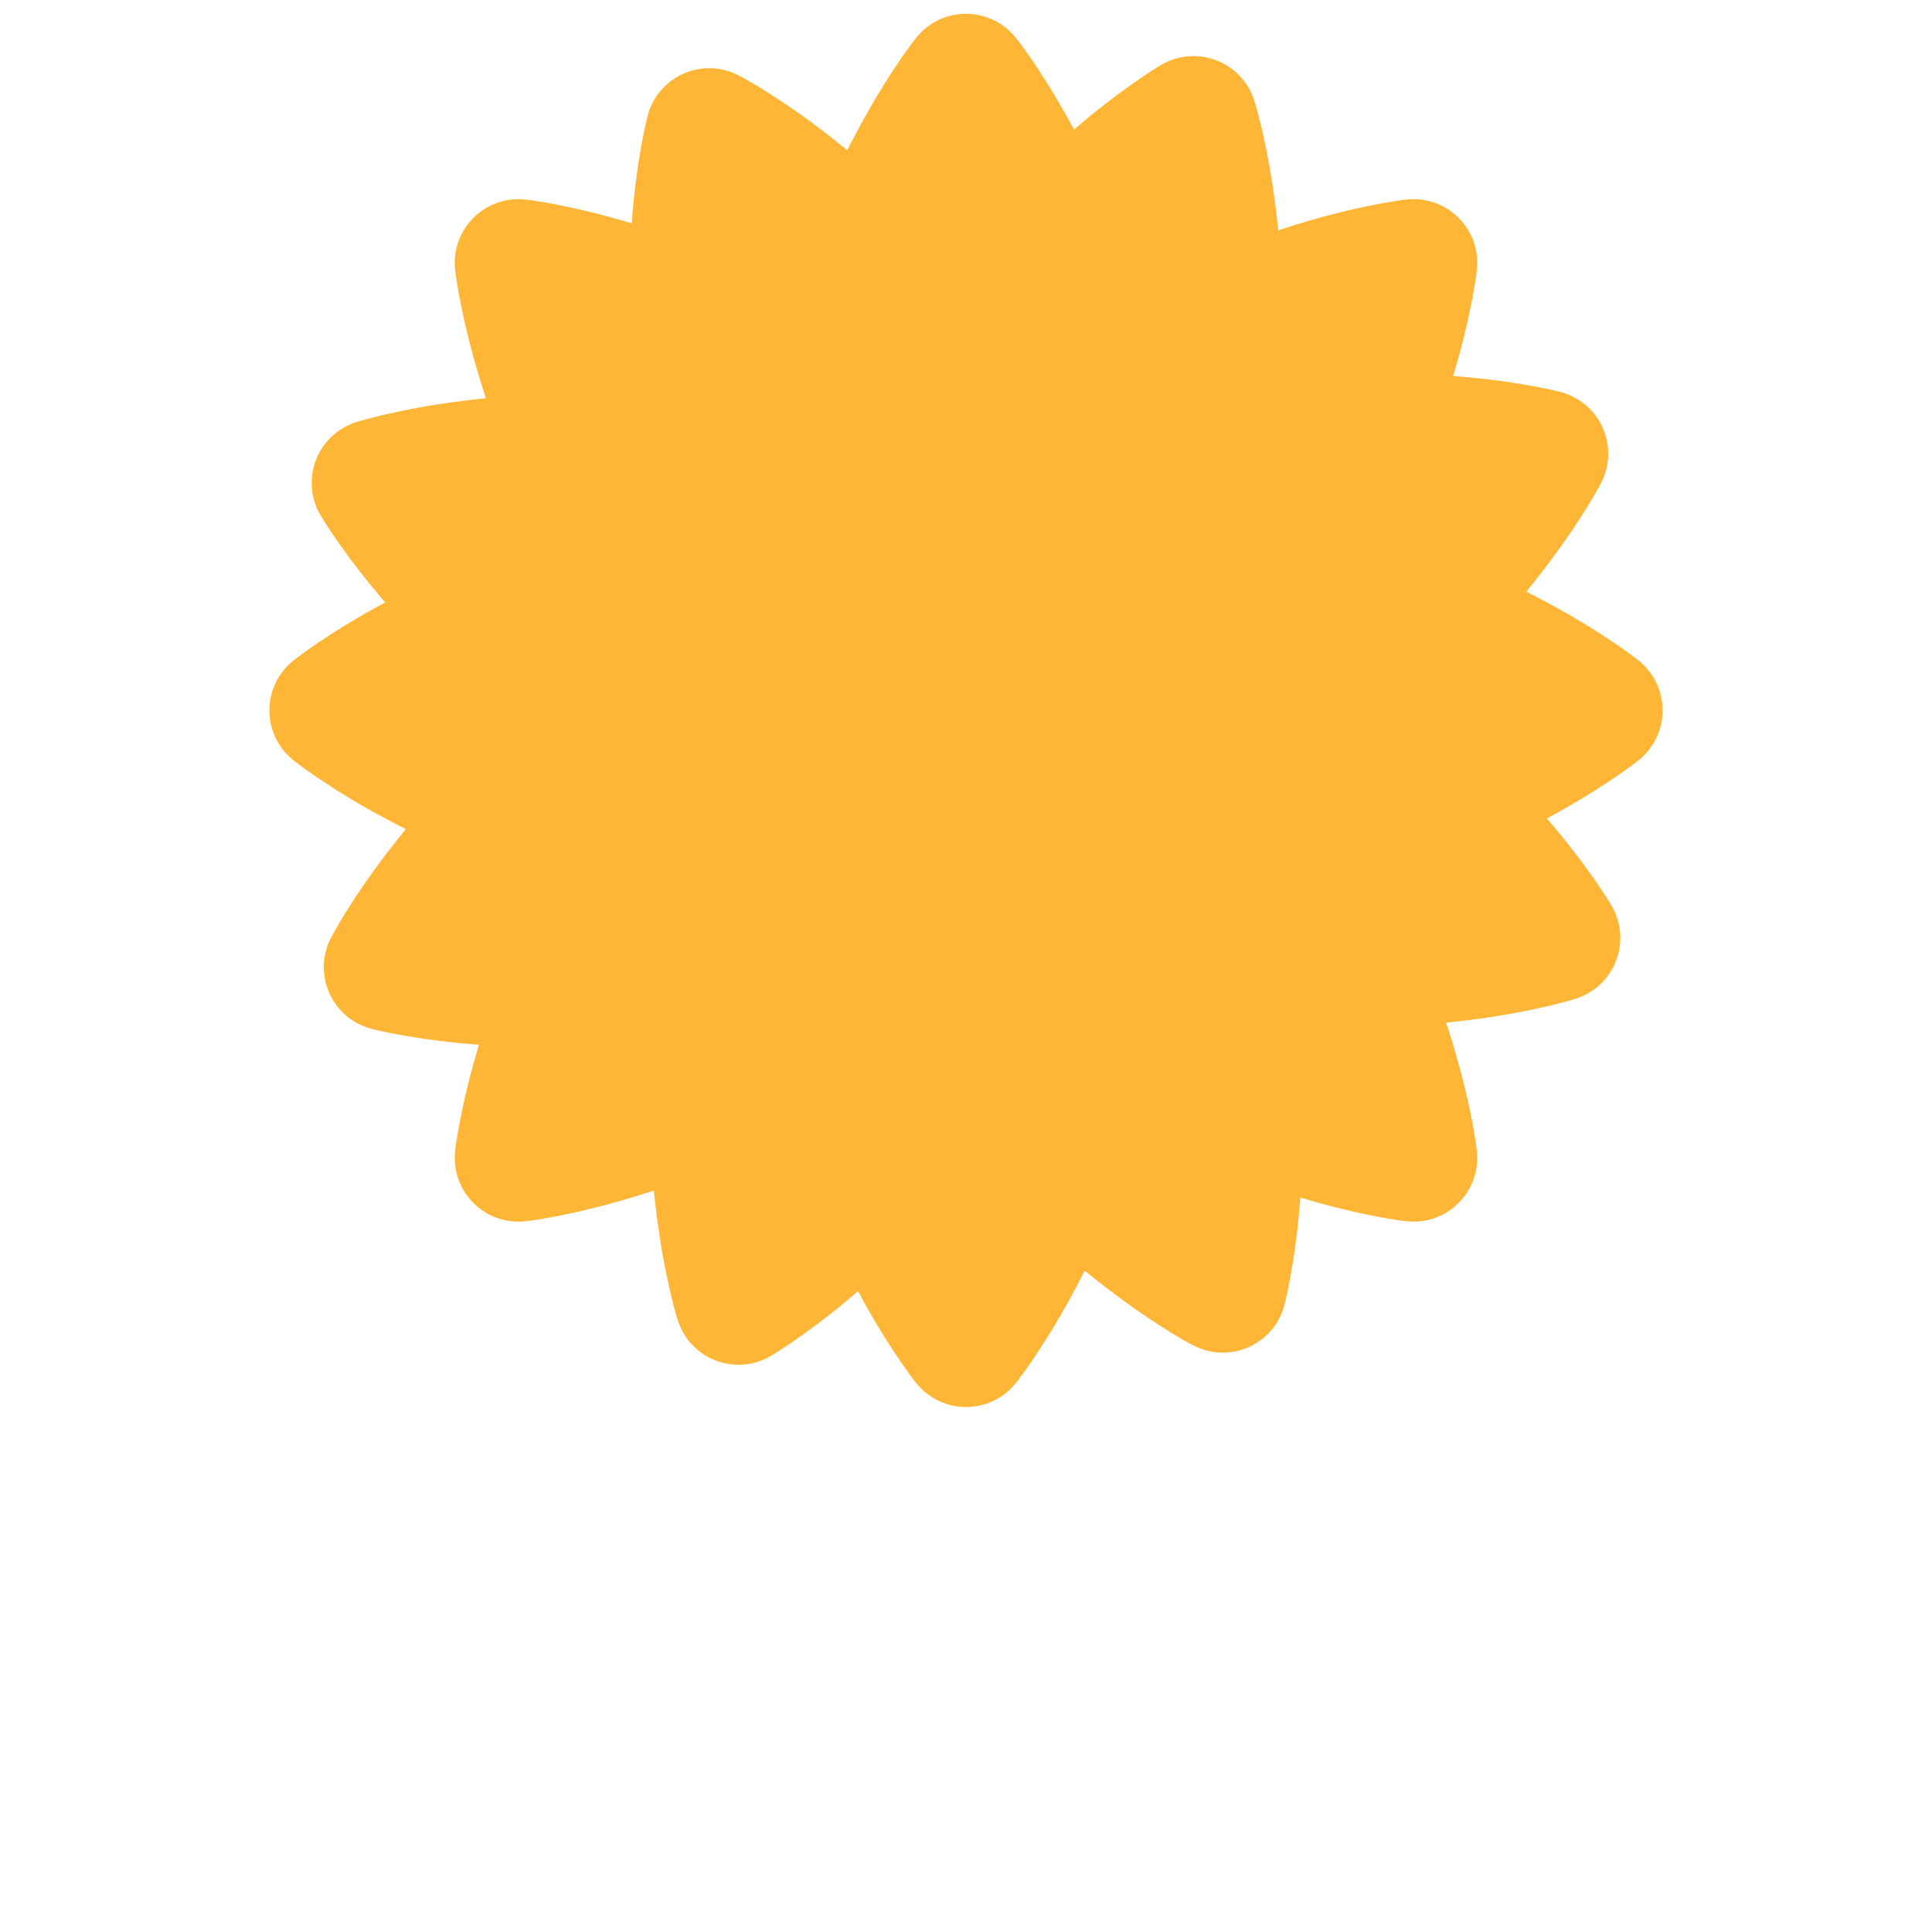<?xml version="1.0" encoding="iso-8859-1"?>
<!-- Generator: Adobe Illustrator 18.1.0, SVG Export Plug-In . SVG Version: 6.00 Build 0)  -->
<!DOCTYPE svg PUBLIC "-//W3C//DTD SVG 1.1//EN" "http://www.w3.org/Graphics/SVG/1.1/DTD/svg11.dtd">
<svg version="1.1" xmlns="http://www.w3.org/2000/svg" xmlns:xlink="http://www.w3.org/1999/xlink" x="0px" y="0px"
	 viewBox="0 0 512 512" enable-background="new 0 0 512 512" xml:space="preserve">
<g id="Layer_3">
	<path fill="#FFB636" d="M434.423,175.192c0,0-1.394-1.143-4.008-2.987c-1.307-0.929-2.919-2.063-4.813-3.271
		c-1.895-1.259-4.073-2.651-6.512-4.105c-4.145-2.491-9.051-5.224-14.598-8.034c3.931-4.818,7.307-9.307,10.085-13.265
		c1.64-2.318,3.066-4.474,4.287-6.394c1.242-1.873,2.255-3.563,3.073-4.942c1.641-2.746,2.451-4.356,2.451-4.356
		c0.471-0.951,0.903-2.042,1.196-3.104c2.483-9.001-2.801-18.31-11.802-20.794c0,0-1.738-0.479-4.875-1.105
		c-1.571-0.319-3.504-0.702-5.727-1.037c-2.243-0.383-4.798-0.771-7.617-1.11c-3.16-0.392-6.673-0.745-10.469-1.032
		c1.096-3.646,2.03-7.051,2.8-10.141c0.697-2.753,1.253-5.277,1.702-7.507c0.485-2.194,0.824-4.135,1.091-5.717
		c0.544-3.152,0.722-4.946,0.722-4.946c0.098-1.057,0.108-2.23,0-3.326c-0.919-9.292-9.196-16.08-18.488-15.161
		c0,0-1.794,0.177-4.946,0.722c-1.581,0.267-3.522,0.605-5.717,1.091c-2.23,0.449-4.754,1.005-7.507,1.702
		c-4.693,1.169-10.094,2.706-16.004,4.642c-0.628-6.186-1.414-11.747-2.249-16.51c-0.48-2.799-0.995-5.332-1.489-7.552
		c-0.446-2.203-0.925-4.114-1.322-5.667c-0.781-3.102-1.347-4.813-1.347-4.813c-0.34-1.006-0.806-2.083-1.349-3.04
		c-4.609-8.12-14.928-10.967-23.048-6.358c0,0-1.568,0.89-4.228,2.666c-1.337,0.885-2.974,1.982-4.783,3.316
		c-1.856,1.315-3.938,2.848-6.171,4.601c-2.512,1.957-5.245,4.192-8.133,6.673c-1.803-3.354-3.55-6.421-5.191-9.151
		c-1.454-2.439-2.845-4.617-4.105-6.512c-1.208-1.895-2.342-3.507-3.271-4.813c-1.844-2.614-2.987-4.008-2.987-4.008
		c-0.679-0.817-1.501-1.654-2.352-2.352c-7.22-5.921-17.872-4.868-23.793,2.352c0,0-1.143,1.394-2.987,4.008
		c-0.929,1.307-2.063,2.918-3.271,4.813c-1.259,1.895-2.651,4.073-4.105,6.512c-2.494,4.148-5.229,9.059-8.041,14.612
		c-4.819-3.934-9.308-7.313-13.267-10.093c-2.317-1.64-4.472-3.067-6.39-4.289c-1.872-1.242-3.561-2.256-4.94-3.074
		c-2.744-1.642-4.353-2.452-4.353-2.452c-0.956-0.474-2.052-0.908-3.12-1.202c-8.998-2.477-18.301,2.809-20.778,11.807
		c0,0-0.478,1.737-1.102,4.873c-0.318,1.571-0.7,3.504-1.034,5.725c-0.382,2.242-0.769,4.797-1.107,7.616
		c-0.392,3.165-0.744,6.684-1.03,10.487c-3.653-1.1-7.063-2.037-10.158-2.809c-2.752-0.698-5.275-1.255-7.505-1.705
		c-2.193-0.486-4.134-0.825-5.714-1.093c-3.151-0.546-4.944-0.724-4.944-0.724c-1.063-0.099-2.242-0.11-3.343,0
		c-9.287,0.923-16.068,9.2-15.144,18.487c0,0,0.178,1.793,0.724,4.944c0.268,1.58,0.606,3.521,1.093,5.714
		c0.45,2.23,1.007,4.753,1.705,7.505c1.172,4.698,2.713,10.106,4.654,16.024c-6.196,0.626-11.764,1.412-16.533,2.246
		c-2.799,0.479-5.331,0.993-7.551,1.486c-2.202,0.445-4.113,0.923-5.666,1.319c-3.101,0.779-4.812,1.344-4.812,1.344
		c-1.011,0.341-2.093,0.809-3.056,1.356c-8.114,4.611-10.954,14.927-6.343,23.042c0,0,0.89,1.567,2.667,4.225
		c0.886,1.336,1.982,2.972,3.317,4.78c1.316,1.855,2.848,3.936,4.602,6.168c1.961,2.515,4.2,5.252,6.687,8.144
		c-3.36,1.805-6.434,3.554-9.169,5.196c-2.439,1.453-4.617,2.843-6.512,4.101c-1.895,1.207-3.506,2.34-4.813,3.268
		c-2.614,1.842-4.008,2.984-4.008,2.984c-0.821,0.682-1.662,1.508-2.364,2.364c-5.914,7.22-4.856,17.867,2.364,23.781
		c0,0,1.394,1.142,4.008,2.984c1.307,0.928,2.919,2.061,4.813,3.268c1.895,1.258,4.073,2.649,6.512,4.101
		c4.151,2.493,9.065,5.228,14.622,8.04c-3.938,4.824-7.321,9.317-10.103,13.279c-1.64,2.317-3.067,4.472-4.289,6.391
		c-1.242,1.872-2.256,3.561-3.074,4.94c-1.642,2.744-2.452,4.353-2.452,4.353c-0.474,0.956-0.908,2.052-1.202,3.12
		c-2.477,8.998,2.809,18.301,11.808,20.778c0,0,1.737,0.478,4.873,1.102c1.571,0.318,3.504,0.7,5.725,1.035
		c2.242,0.382,4.797,0.769,7.616,1.107c3.165,0.392,6.684,0.744,10.487,1.03c-1.1,3.652-2.037,7.062-2.809,10.156
		c-0.698,2.752-1.255,5.275-1.705,7.505c-0.486,2.193-0.825,4.134-1.093,5.714c-0.545,3.151-0.724,4.944-0.724,4.944
		c-0.099,1.063-0.109,2.241,0,3.343c0.923,9.287,9.2,16.068,18.488,15.145c0,0,1.793-0.178,4.944-0.724
		c1.58-0.268,3.521-0.606,5.714-1.093c2.23-0.45,4.753-1.007,7.505-1.705c4.698-1.172,10.106-2.713,16.024-4.654
		c0.626,6.196,1.412,11.765,2.246,16.535c0.479,2.798,0.993,5.331,1.486,7.551c0.445,2.202,0.923,4.113,1.319,5.666
		c0.779,3.101,1.344,4.812,1.344,4.812c0.341,1.011,0.809,2.093,1.356,3.056c4.611,8.114,14.927,10.954,23.042,6.343
		c0,0,1.567-0.89,4.225-2.667c1.336-0.886,2.972-1.983,4.78-3.317c1.855-1.316,3.936-2.848,6.168-4.603
		c2.515-1.961,5.252-4.201,8.145-6.688c1.805,3.36,3.553,6.434,5.195,9.168c1.453,2.439,2.843,4.617,4.101,6.512
		c1.207,1.895,2.34,3.507,3.268,4.813c1.842,2.614,2.984,4.007,2.984,4.007c0.682,0.821,1.508,1.662,2.364,2.364
		c7.22,5.914,17.867,4.856,23.781-2.364c0,0,1.142-1.394,2.984-4.007c0.928-1.307,2.061-2.919,3.268-4.813
		c1.258-1.895,2.649-4.073,4.101-6.512c2.491-4.147,5.223-9.057,8.032-14.608c4.823,3.935,9.316,7.314,13.278,10.095
		c2.318,1.64,4.474,3.066,6.394,4.287c1.873,1.242,3.563,2.255,4.942,3.073c2.745,1.641,4.356,2.451,4.356,2.451
		c0.952,0.471,2.042,0.903,3.104,1.196c9.001,2.483,18.311-2.801,20.794-11.802c0,0,0.479-1.738,1.104-4.875
		c0.319-1.571,0.701-3.504,1.037-5.727c0.383-2.243,0.771-4.798,1.11-7.617c0.392-3.16,0.745-6.673,1.032-10.469
		c3.645,1.096,7.049,2.03,10.139,2.8c2.753,0.697,5.277,1.253,7.507,1.702c2.194,0.485,4.135,0.824,5.717,1.09
		c3.152,0.544,4.946,0.722,4.946,0.722c1.057,0.097,2.231,0.108,3.326,0c9.292-0.919,16.08-9.196,15.161-18.488
		c0,0-0.177-1.794-0.722-4.946c-0.267-1.581-0.605-3.522-1.091-5.717c-0.449-2.23-1.005-4.754-1.702-7.507
		c-1.169-4.693-2.706-10.094-4.642-16.003c6.187-0.628,11.748-1.414,16.512-2.249c2.799-0.48,5.332-0.995,7.553-1.49
		c2.203-0.446,4.114-0.925,5.667-1.322c3.102-0.781,4.813-1.347,4.813-1.347c1.006-0.34,2.083-0.806,3.04-1.349
		c8.12-4.609,10.967-14.928,6.358-23.048c0,0-0.89-1.568-2.666-4.228c-0.885-1.337-1.982-2.974-3.316-4.783
		c-1.315-1.856-2.848-3.938-4.601-6.171c-1.957-2.512-4.192-5.245-6.673-8.133c3.353-1.803,6.421-3.55,9.15-5.19
		c2.439-1.454,4.617-2.845,6.512-4.105c1.895-1.208,3.507-2.342,4.813-3.271c2.614-1.844,4.008-2.987,4.008-2.987
		c0.817-0.679,1.654-1.501,2.352-2.352C442.696,191.765,441.643,181.112,434.423,175.192z"/>
</g>
<g id="Layer_1">
</g>
</svg>
